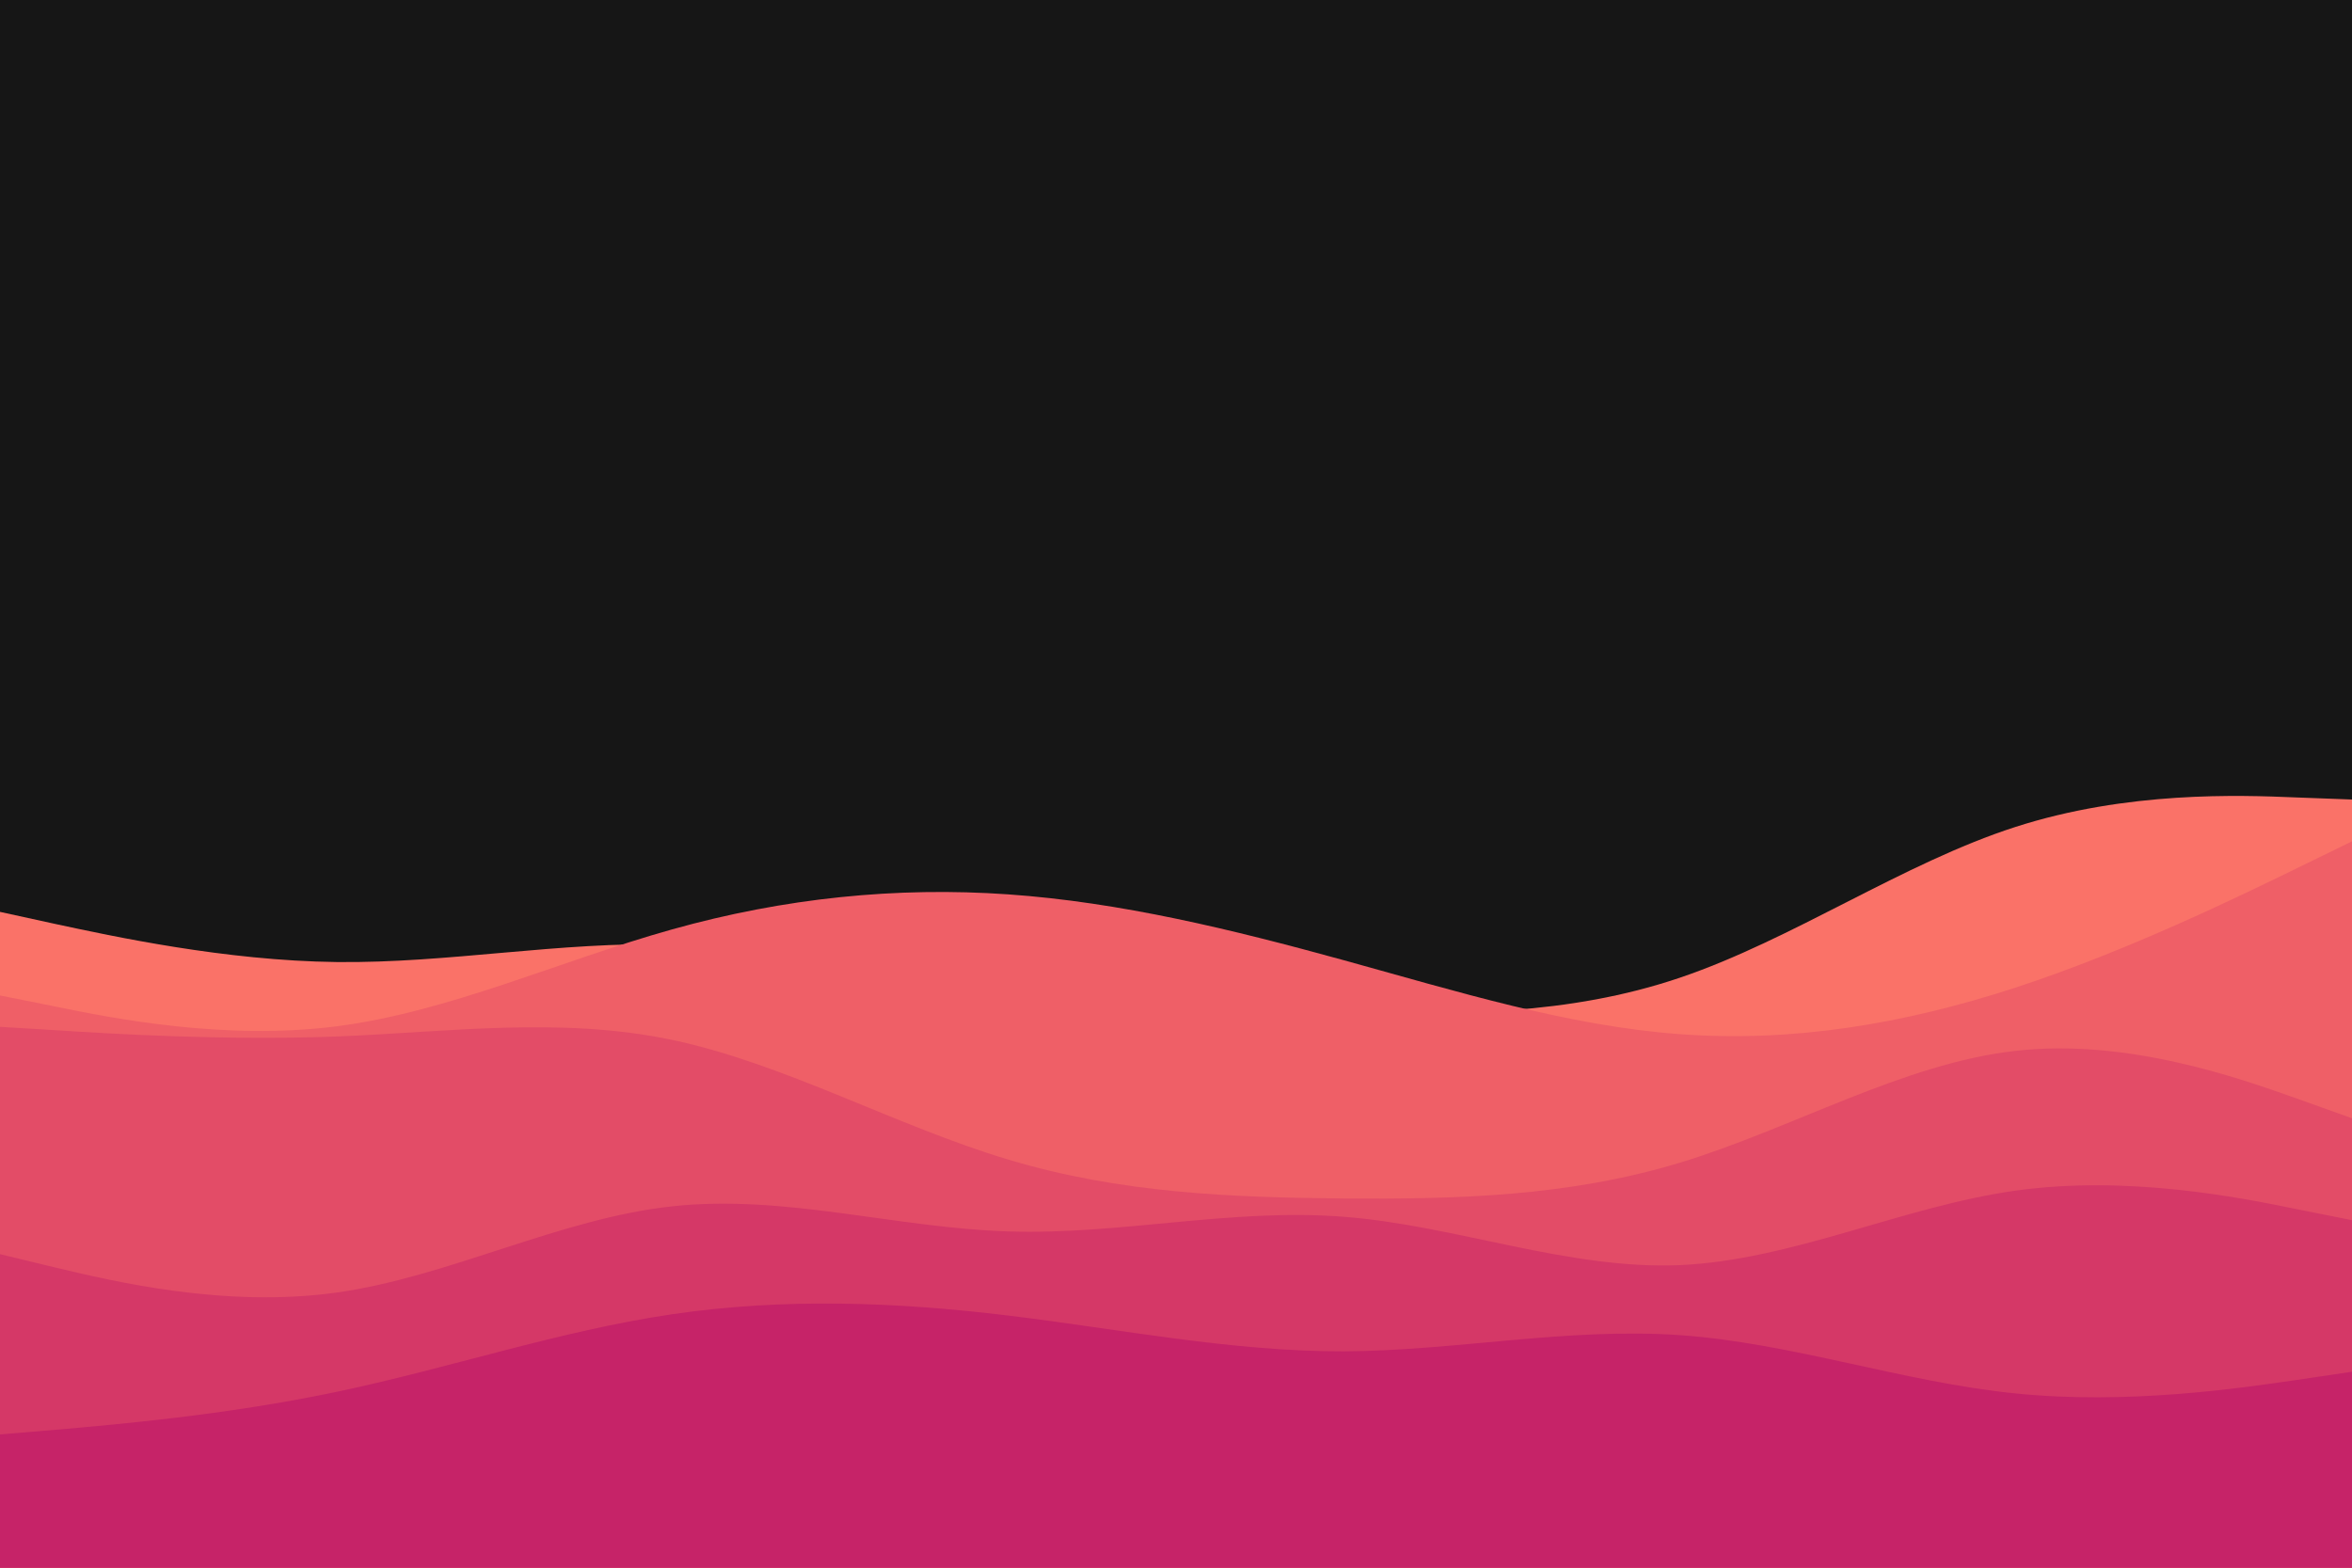 <svg id="visual" viewBox="0 0 900 600" width="900" height="600" xmlns="http://www.w3.org/2000/svg" xmlns:xlink="http://www.w3.org/1999/xlink" version="1.1"><rect x="0" y="0" width="900" height="600" fill="#161616"></rect><path d="M0 349L21.5 353.7C43 358.3 86 367.7 128.8 368.2C171.7 368.7 214.3 360.3 257.2 361.5C300 362.7 343 373.3 385.8 379.3C428.7 385.3 471.3 386.7 514.2 387.5C557 388.3 600 388.7 642.8 374.2C685.7 359.7 728.3 330.3 771.2 316.5C814 302.7 857 304.3 878.5 305.2L900 306L900 601L878.5 601C857 601 814 601 771.2 601C728.3 601 685.7 601 642.8 601C600 601 557 601 514.2 601C471.3 601 428.7 601 385.8 601C343 601 300 601 257.2 601C214.3 601 171.7 601 128.8 601C86 601 43 601 21.5 601L0 601Z" fill="#fa7268"></path><path d="M0 381L21.5 385.3C43 389.7 86 398.3 128.8 392.8C171.7 387.3 214.3 367.7 257.2 355.7C300 343.7 343 339.3 385.8 342.3C428.7 345.3 471.3 355.7 514.2 367.5C557 379.3 600 392.7 642.8 395.8C685.7 399 728.3 392 771.2 378C814 364 857 343 878.5 332.5L900 322L900 601L878.5 601C857 601 814 601 771.2 601C728.3 601 685.7 601 642.8 601C600 601 557 601 514.2 601C471.3 601 428.7 601 385.8 601C343 601 300 601 257.2 601C214.3 601 171.7 601 128.8 601C86 601 43 601 21.5 601L0 601Z" fill="#ef5f67"></path><path d="M0 393L21.5 394.3C43 395.7 86 398.3 128.8 396.7C171.7 395 214.3 389 257.2 398C300 407 343 431 385.8 443.8C428.7 456.7 471.3 458.3 514.2 458.7C557 459 600 458 642.8 445C685.7 432 728.3 407 771.2 402.2C814 397.3 857 412.7 878.5 420.3L900 428L900 601L878.5 601C857 601 814 601 771.2 601C728.3 601 685.7 601 642.8 601C600 601 557 601 514.2 601C471.3 601 428.7 601 385.8 601C343 601 300 601 257.2 601C214.3 601 171.7 601 128.8 601C86 601 43 601 21.5 601L0 601Z" fill="#e34c67"></path><path d="M0 480L21.5 485.2C43 490.3 86 500.7 128.8 494.7C171.7 488.7 214.3 466.3 257.2 461.7C300 457 343 470 385.8 471.3C428.7 472.7 471.3 462.3 514.2 465.7C557 469 600 486 642.8 484.2C685.7 482.3 728.3 461.7 771.2 455.7C814 449.7 857 458.3 878.5 462.7L900 467L900 601L878.5 601C857 601 814 601 771.2 601C728.3 601 685.7 601 642.8 601C600 601 557 601 514.2 601C471.3 601 428.7 601 385.8 601C343 601 300 601 257.2 601C214.3 601 171.7 601 128.8 601C86 601 43 601 21.5 601L0 601Z" fill="#d53867"></path><path d="M0 549L21.5 547.2C43 545.3 86 541.7 128.8 532.7C171.7 523.7 214.3 509.3 257.2 503C300 496.7 343 498.3 385.8 503.5C428.7 508.7 471.3 517.3 514.2 517.2C557 517 600 508 642.8 511C685.7 514 728.3 529 771.2 533.3C814 537.7 857 531.3 878.5 528.2L900 525L900 601L878.5 601C857 601 814 601 771.2 601C728.3 601 685.7 601 642.8 601C600 601 557 601 514.2 601C471.3 601 428.7 601 385.8 601C343 601 300 601 257.2 601C214.3 601 171.7 601 128.8 601C86 601 43 601 21.5 601L0 601Z" fill="#c62368"></path></svg>